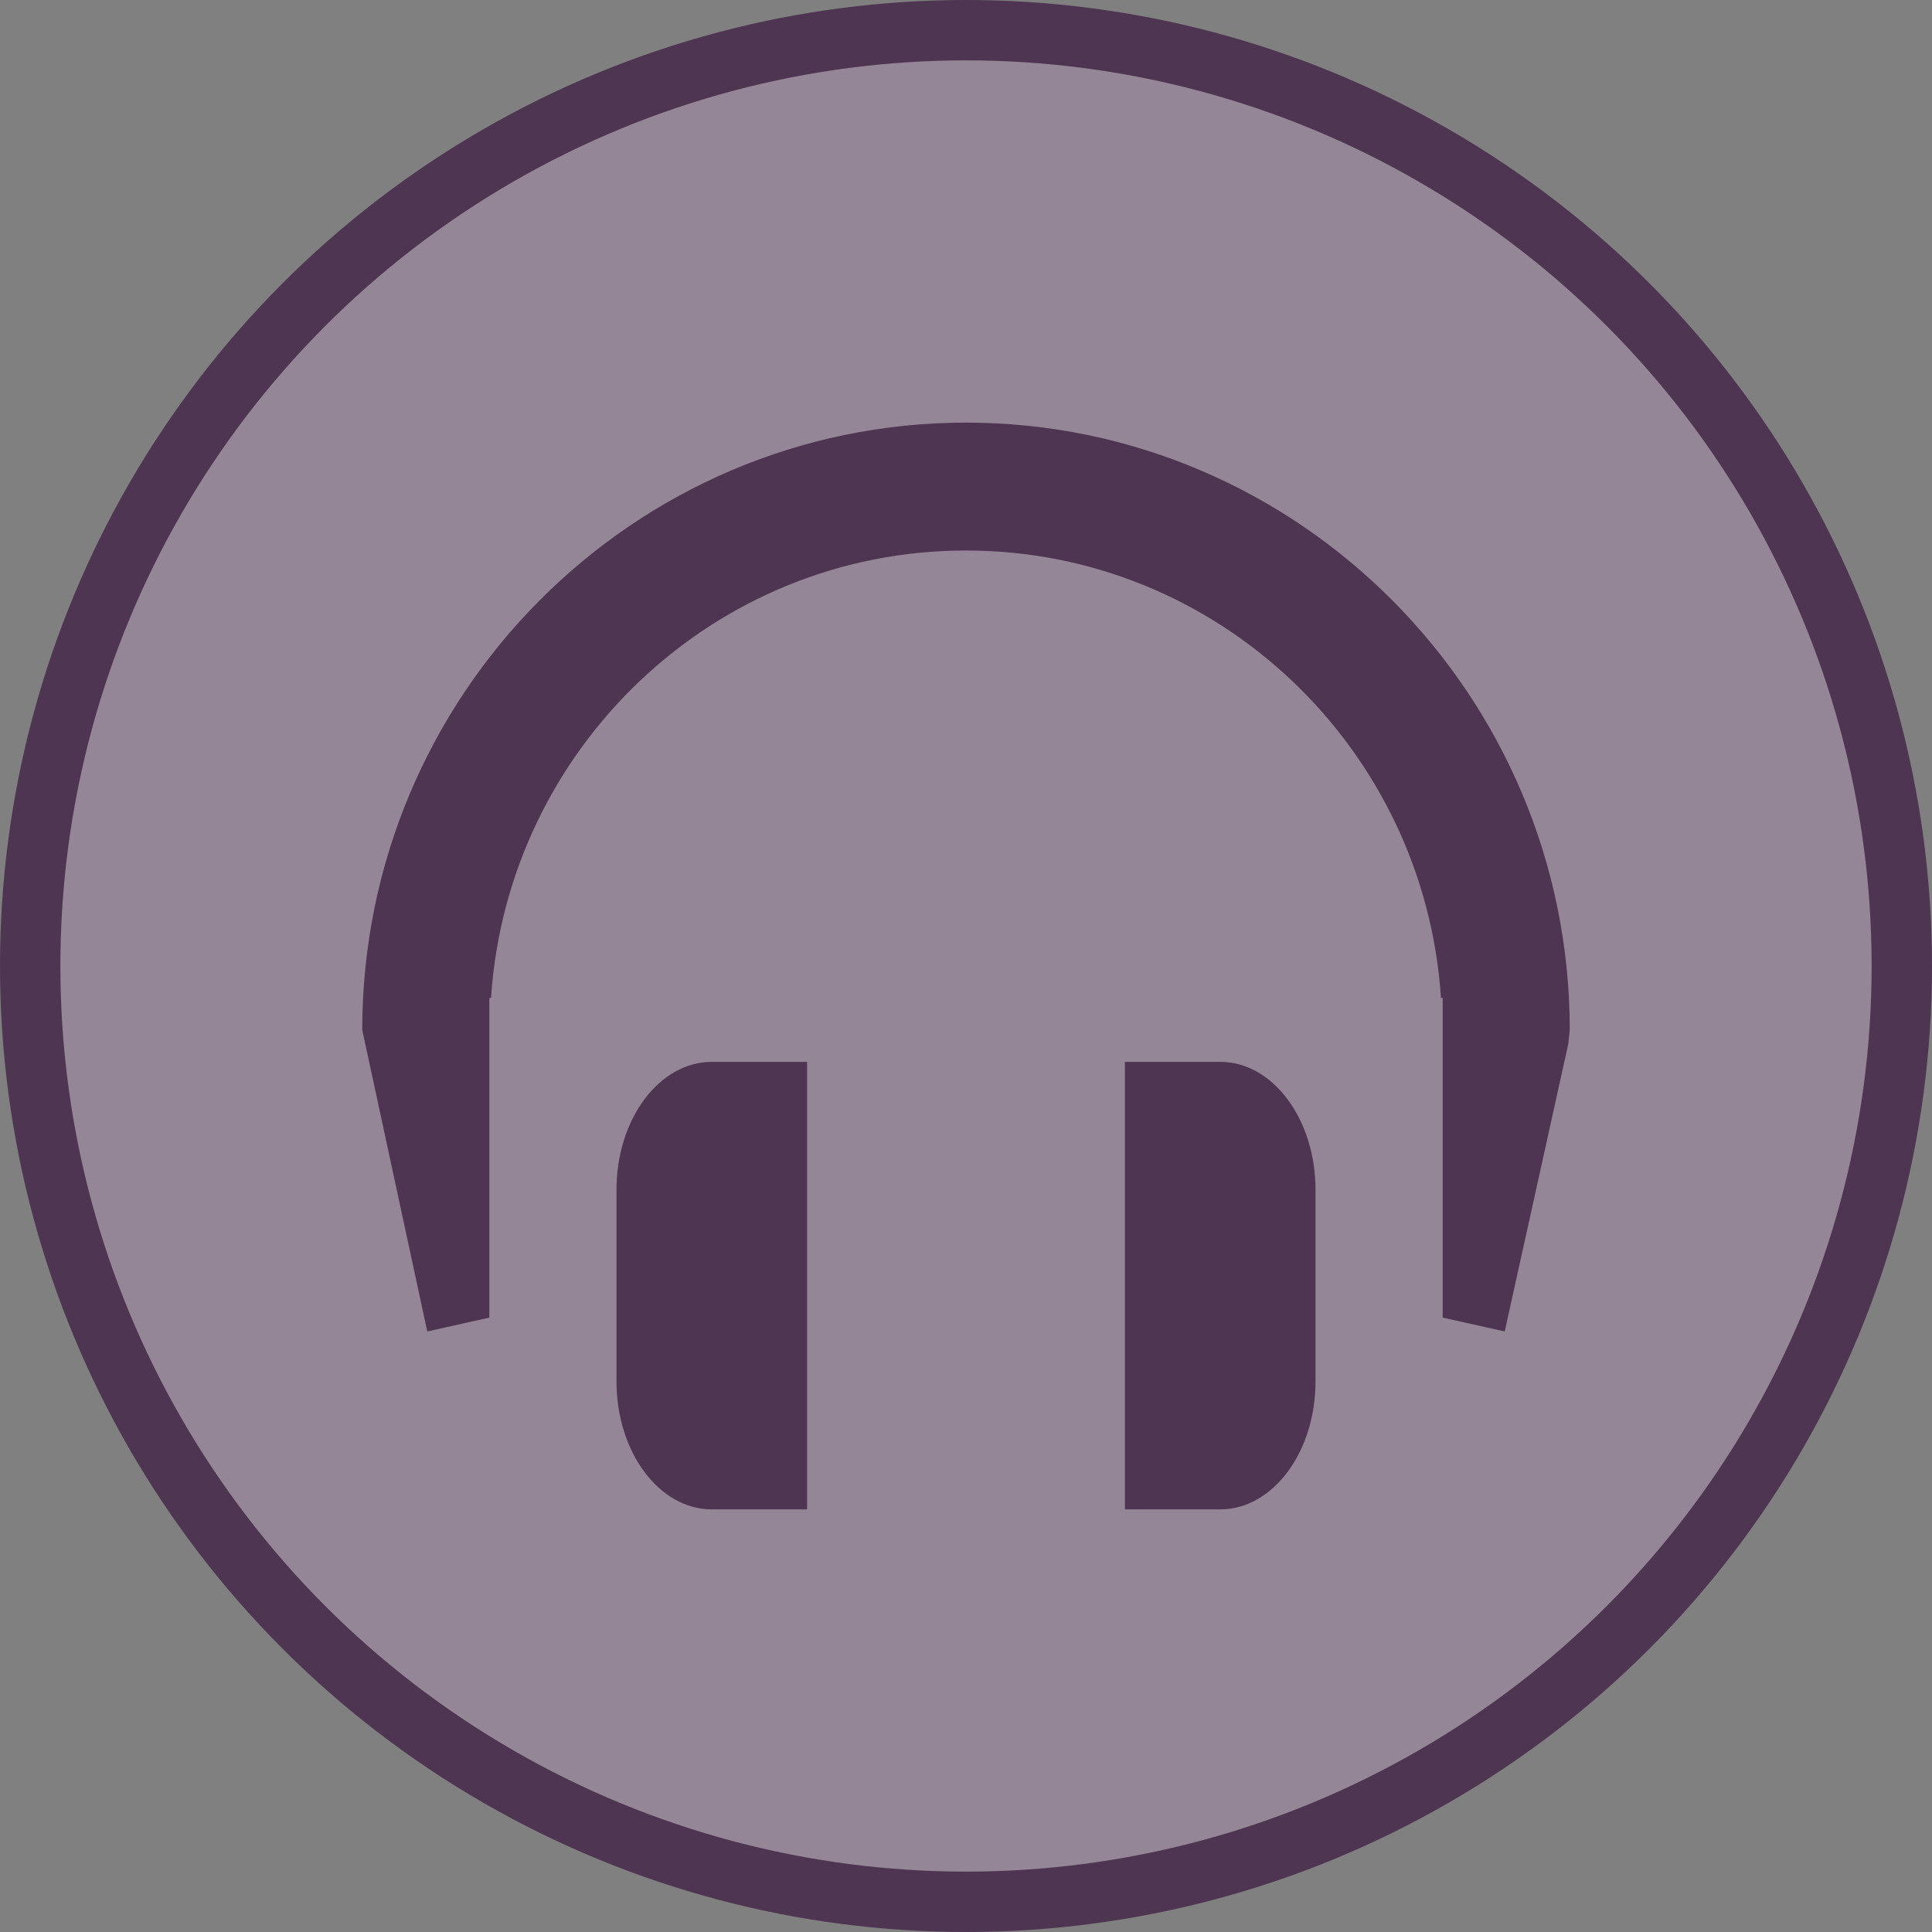 <svg width="32" height="32" viewBox="0 0 32 32">
  <rect x="0" y="0" width="32" height="32" fill="#808080" stroke="none"/>
  <g fill="none" fill-rule="evenodd">
    <circle cx="16" cy="16" r="16" fill="#4E3551"/>
    <circle cx="16" cy="16" r="15" fill="#FFF" opacity=".4"/>
    <path fill="#4E3551" d="M10.211,19.706 L10.211,22.882 C10.211,24.051 10.918,25 11.789,25 L13.368,25 L13.368,17.588 L11.789,17.588 C10.918,17.588 10.211,18.537 10.211,19.706 L10.211,19.706 Z M20.211,17.588 L18.632,17.588 L18.632,25 L20.211,25 C21.082,25 21.789,24.051 21.789,22.882 L21.789,19.706 C21.789,18.537 21.082,17.588 20.211,17.588 L20.211,17.588 Z M16,7 C10.486,7 6,11.513 6,17.059 L7.077,22.053 L8.105,21.824 L8.105,16.529 L8.133,16.529 C8.405,12.398 11.824,9.118 16,9.118 C20.176,9.118 23.595,12.398 23.867,16.529 L23.895,16.529 L23.895,21.824 L24.923,22.053 L25.976,17.289 L26,17.059 C26,11.513 21.514,7 16,7 L16,7 Z"/>
  </g>
</svg>

